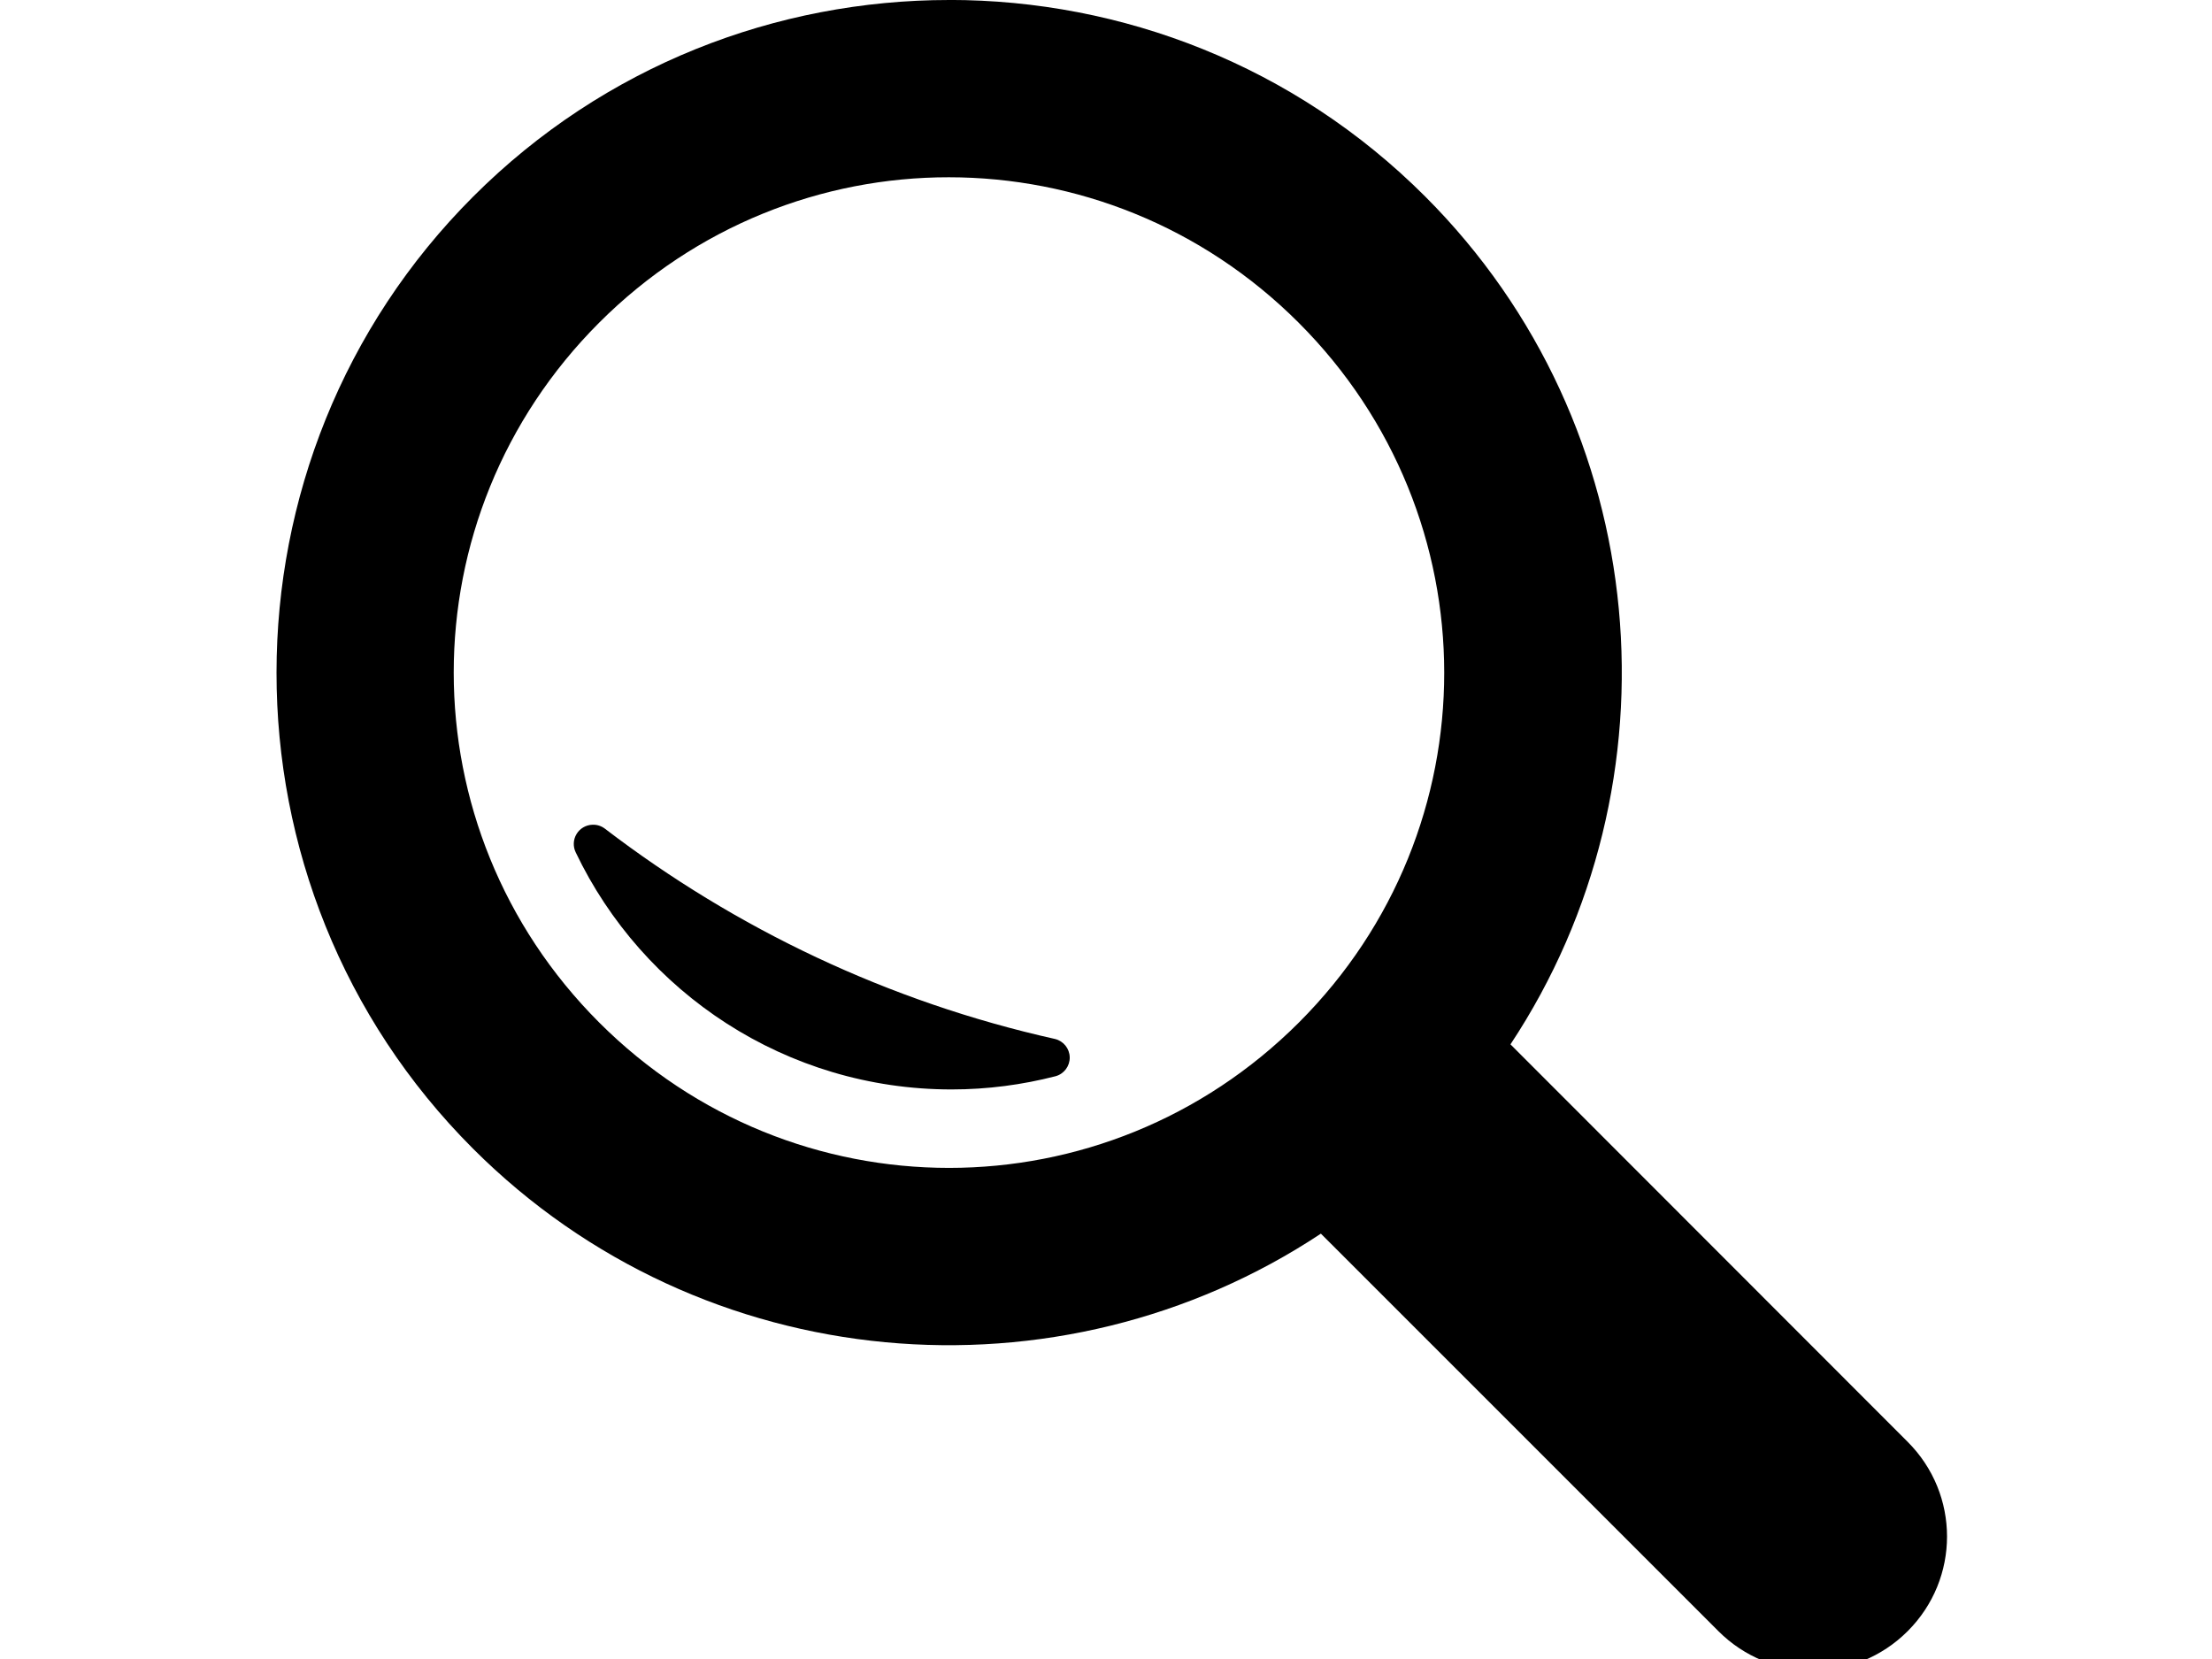 <?xml version="1.0" standalone="no"?>
<!DOCTYPE svg PUBLIC "-//W3C//DTD SVG 1.0//EN" "http://www.w3.org/TR/2001/REC-SVG-20010904/DTD/svg10.dtd">
<svg xmlns="http://www.w3.org/2000/svg" xmlns:xlink="http://www.w3.org/1999/xlink" id="body_1" width="20" height="15">

<g transform="matrix(0.059 0 0 0.059 2.5 -0)">
	<g transform="matrix(1 0 0 1 -290.27 -334.66)">
        <path d="M393.36 334.66C 366.938 334.66 340.511 344.687 320.425 364.773C 280.253 404.944 280.207 470.513 320.379 510.683C 355.596 545.899 410.29 550.241 450.319 523.713L450.319 523.713L511.237 584.629C 519.276 592.667 532.207 592.667 540.245 584.629C 548.284 576.591 548.284 563.66 540.245 555.621L540.245 555.621L479.373 494.705C 505.87 454.682 501.5 399.973 466.296 364.765C 446.21 344.68 419.782 334.652 393.361 334.652L393.361 334.652L393.36 334.66zM393.314 361.826C 412.685 361.835 432.052 369.253 446.91 384.111C 476.626 413.826 476.672 461.632 446.956 491.351C 417.24 521.066 369.433 521.066 339.716 491.351C 310 461.636 310 413.831 339.716 384.111C 354.574 369.253 373.941 361.816 393.312 361.826zM338.658 461.05C 337.663 461.089 336.756 461.628 336.245 462.483C 335.734 463.337 335.689 464.391 336.125 465.286C 346.39 486.776 368.351 501.614 393.727 501.614C 399.234 501.614 404.57 500.898 409.659 499.588C 410.958 499.233 411.851 498.044 411.83 496.698C 411.808 495.352 410.877 494.191 409.567 493.879C 384.071 488.184 360.66 476.997 340.592 461.648C 340.039 461.226 339.354 461.014 338.658 461.049z" stroke="none" fill="#000000" fill-rule="nonzero" />
	</g>
</g>
</svg>